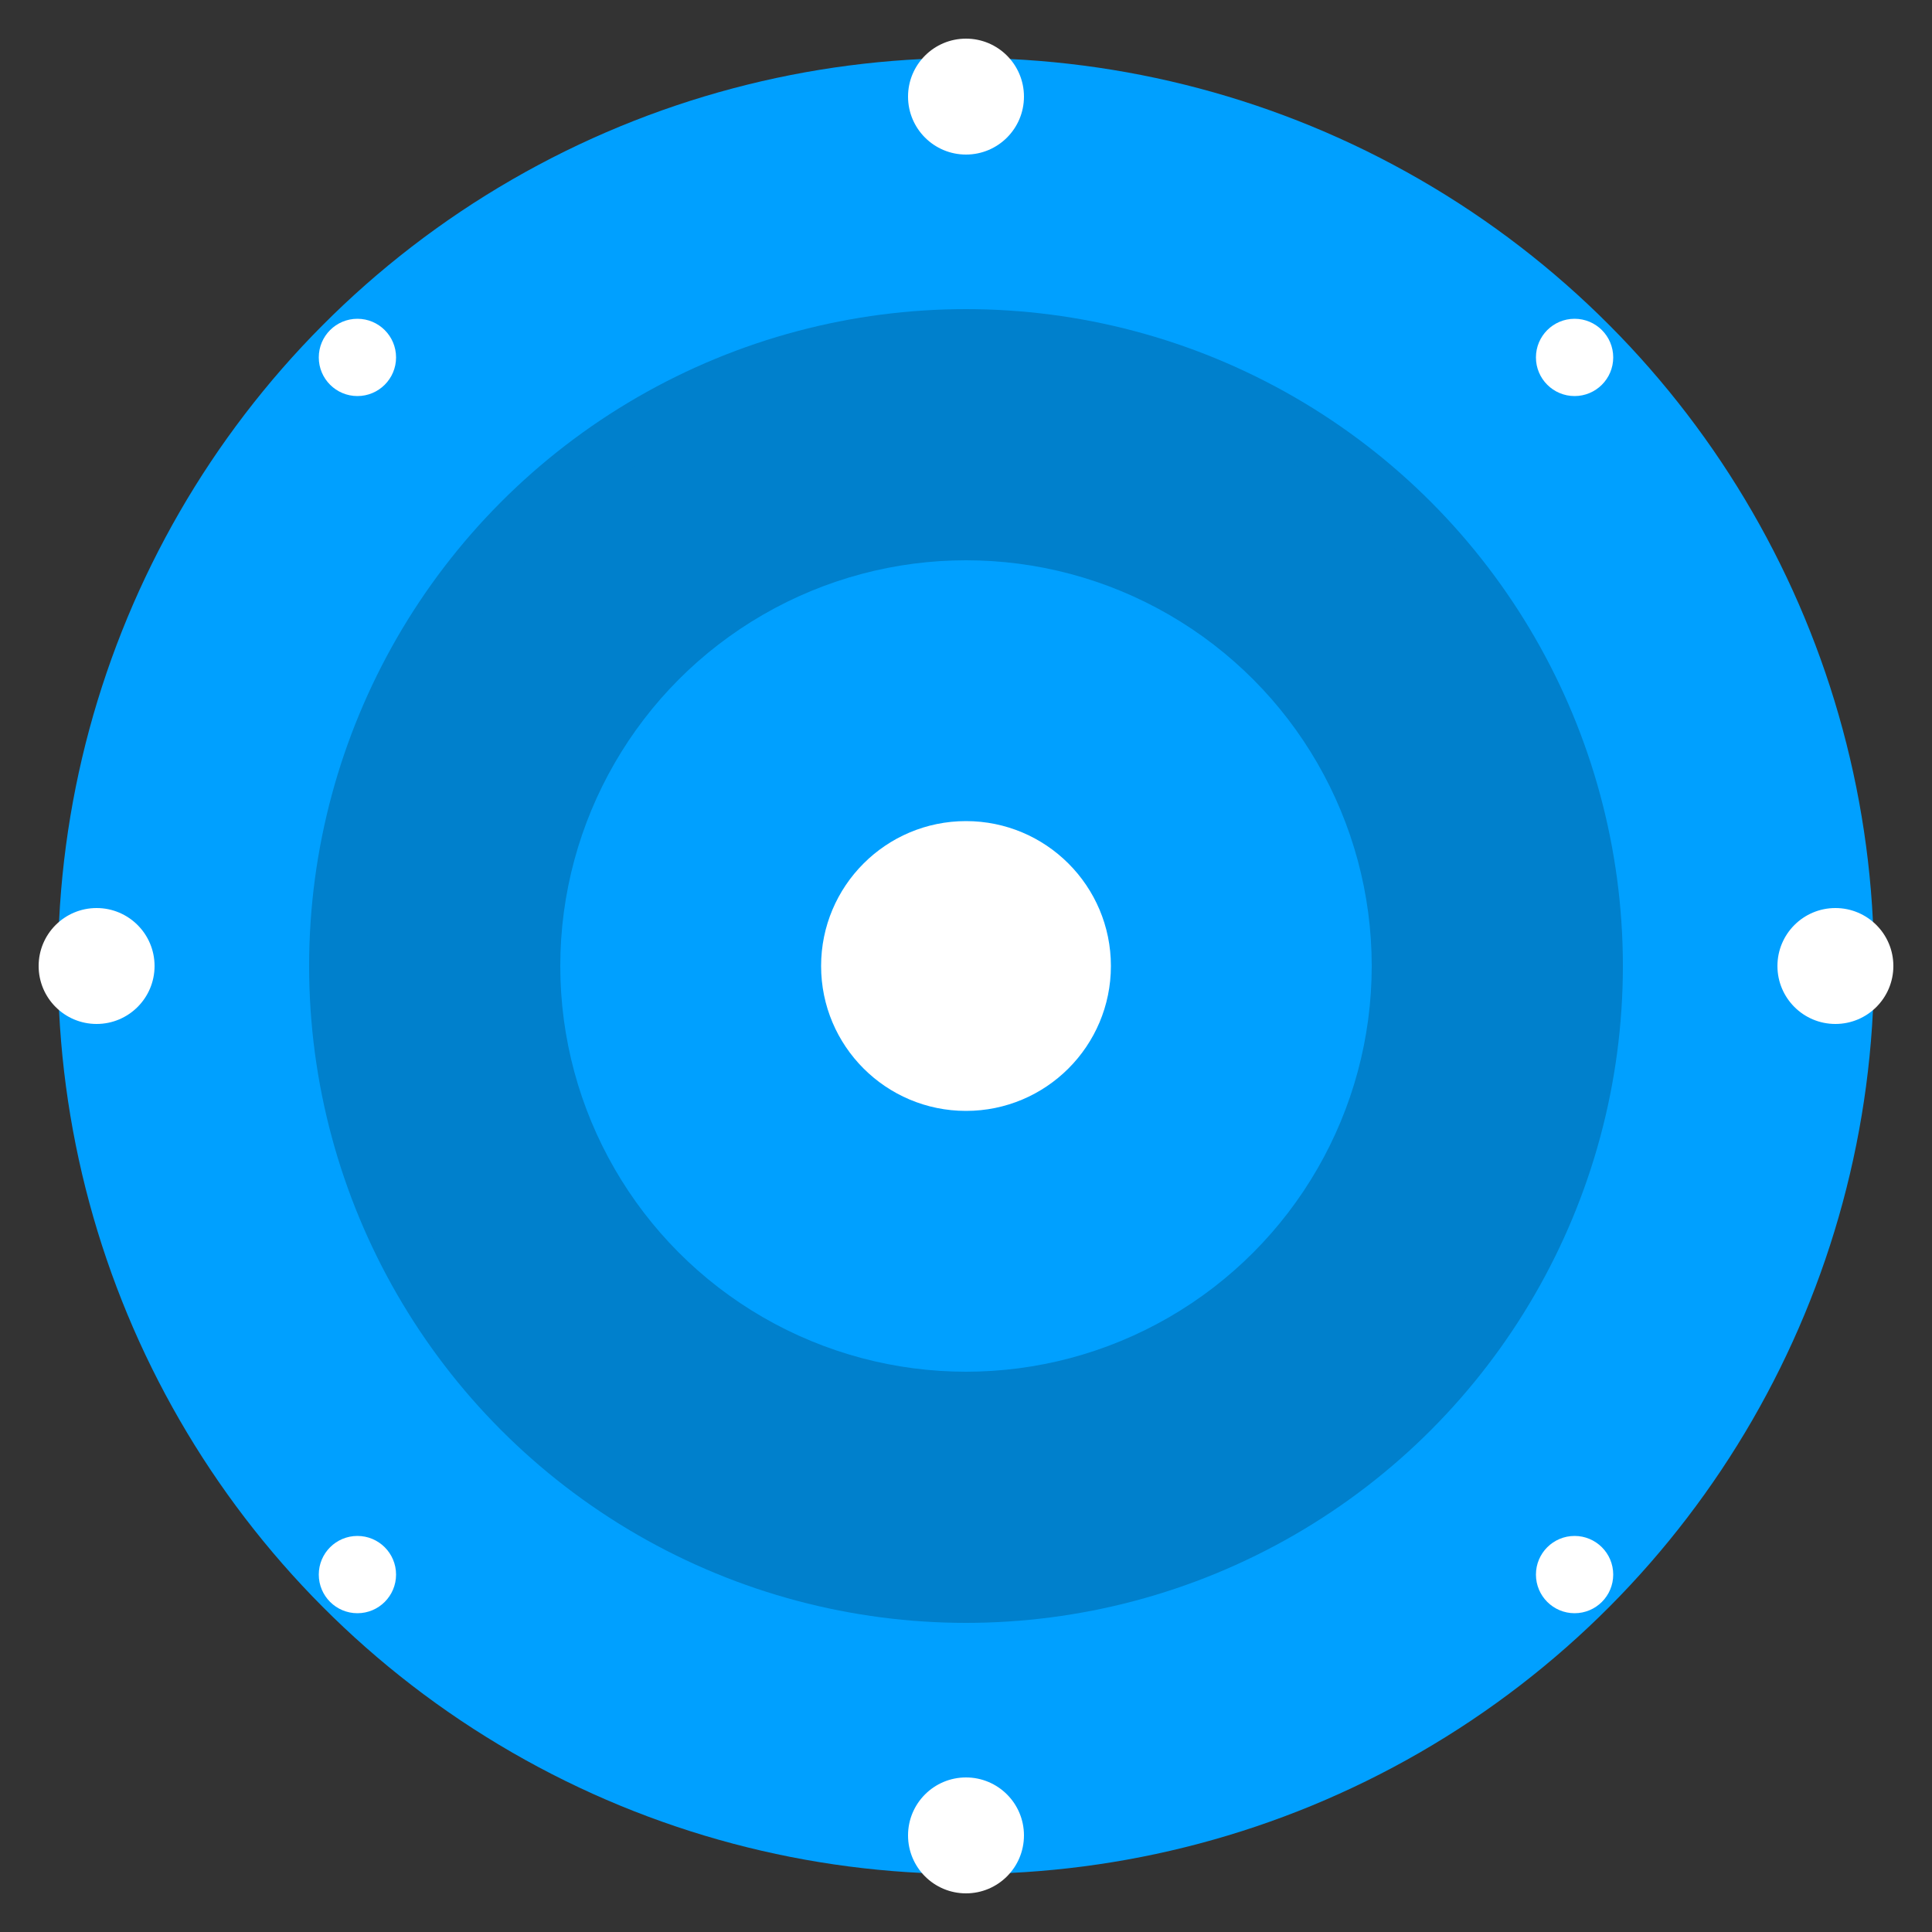 <?xml version="1.0" encoding="utf-8"?>
<svg version="1.1" id="orbit-logo" xmlns="http://www.w3.org/2000/svg" xmlns:xlink="http://www.w3.org/1999/xlink" x="0px" y="0px" viewBox="0 0 200 200" style="enable-background:new 0 0 200 200;" xml:space="preserve">
<rect x="0" y="0" width="200" height="200" fill="#333333" stroke="none"/>
<style type="text/css">
	.st0{fill:#00A0FF;}
	.st1{fill:#0080CC;}
	.st2{fill:#FFFFFF;}
</style>
<g>
	<!-- Outer orbit ring -->
	<circle class="st0" cx="100" cy="100" r="90" fill="none" stroke="#00A0FF" stroke-width="8"/>
	
	<!-- Middle orbit ring -->
	<circle class="st1" cx="100" cy="100" r="65" fill="none" stroke="#0080CC" stroke-width="6"/>
	
	<!-- Inner orbit ring -->
	<circle class="st0" cx="100" cy="100" r="40" fill="none" stroke="#00A0FF" stroke-width="4"/>
	
	<!-- Central core -->
	<circle class="st2" cx="100" cy="100" r="15" fill="#FFFFFF"/>
	
	<!-- Orbital elements/satellites -->
	<circle class="st2" cx="190" cy="100" r="6" fill="#FFFFFF"/>
	<circle class="st2" cx="10" cy="100" r="6" fill="#FFFFFF"/>
	<circle class="st2" cx="100" cy="10" r="6" fill="#FFFFFF"/>
	<circle class="st2" cx="100" cy="190" r="6" fill="#FFFFFF"/>
	
	<!-- Diagonal orbital elements -->
	<circle class="st2" cx="163" cy="163" r="4" fill="#FFFFFF"/>
	<circle class="st2" cx="37" cy="37" r="4" fill="#FFFFFF"/>
	<circle class="st2" cx="163" cy="37" r="4" fill="#FFFFFF"/>
	<circle class="st2" cx="37" cy="163" r="4" fill="#FFFFFF"/>
</g>
</svg>